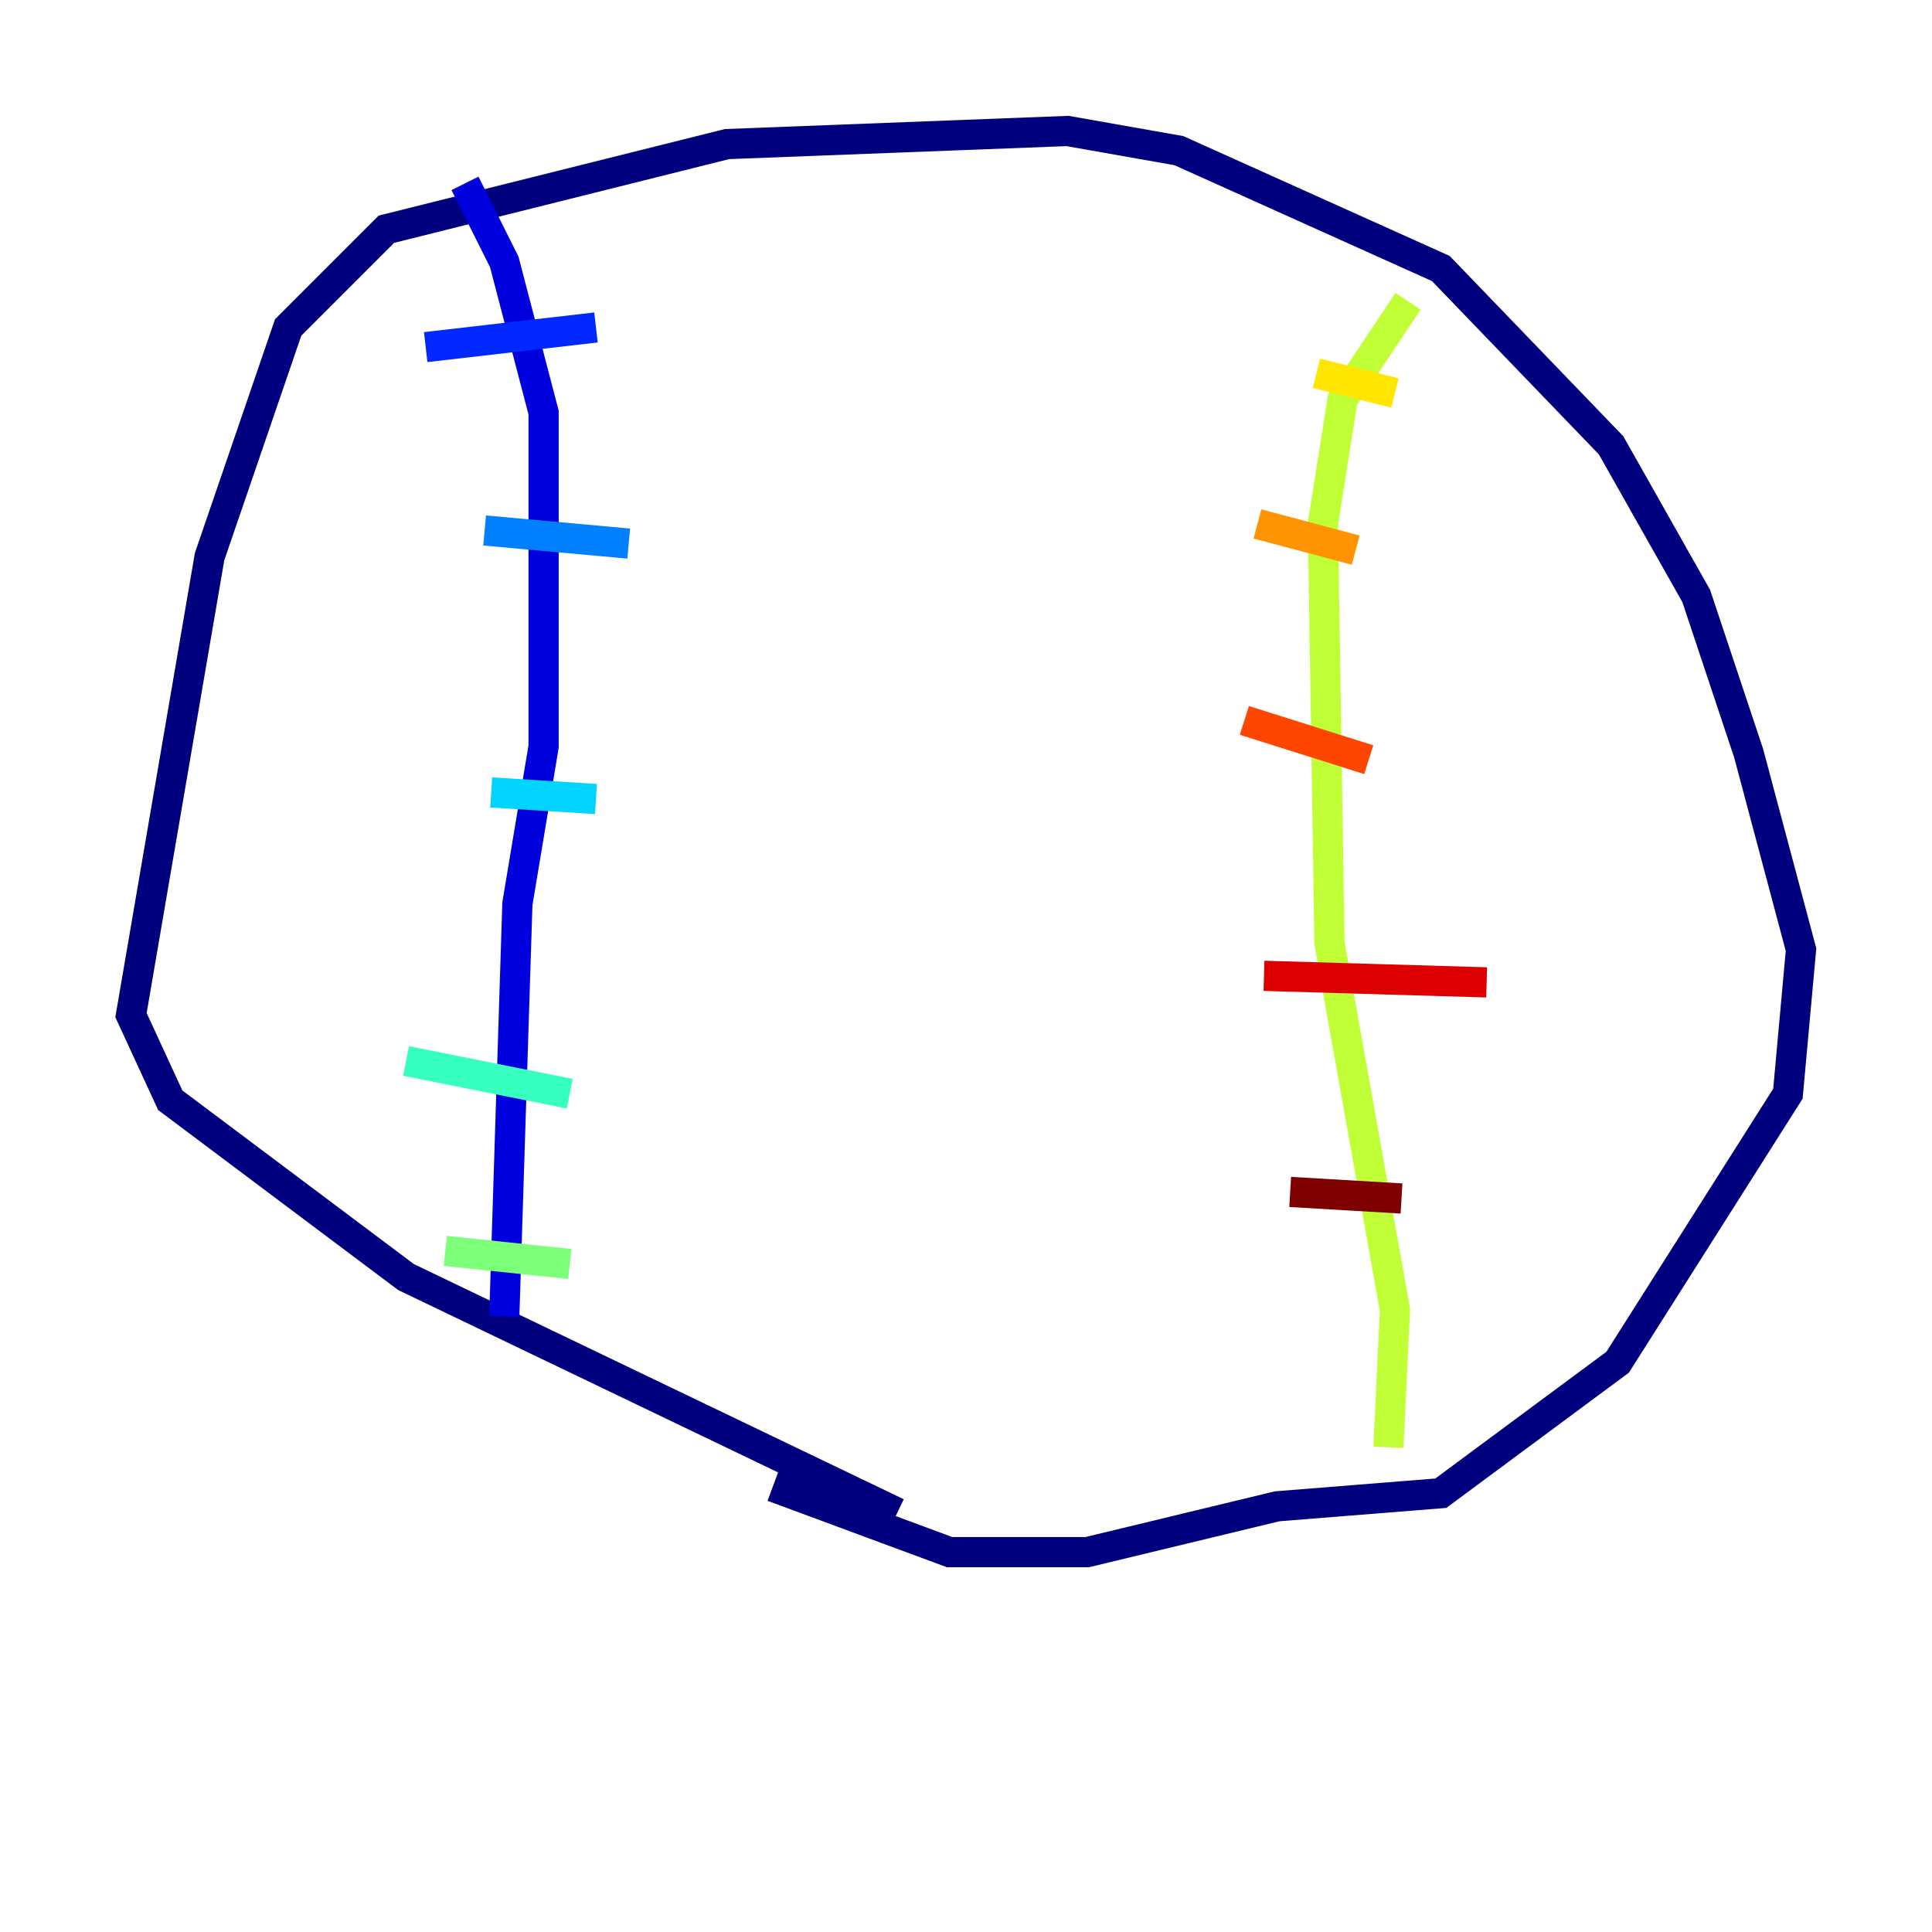 <?xml version="1.0" encoding="utf-8" ?>
<svg baseProfile="tiny" height="128" version="1.2" viewBox="0,0,128,128" width="128" xmlns="http://www.w3.org/2000/svg" xmlns:ev="http://www.w3.org/2001/xml-events" xmlns:xlink="http://www.w3.org/1999/xlink"><defs /><polyline fill="none" points="59.444,100.231 26.902,84.61 11.281,72.895 8.678,67.254 13.885,36.881 19.091,21.695 25.6,15.186 48.163,9.546 70.725,8.678 78.102,9.98 95.458,17.79 106.739,29.505 112.38,39.485 115.851,49.898 119.322,62.915 118.454,72.461 107.173,90.251 95.458,98.929 84.61,99.797 72.027,102.834 62.915,102.834 51.2,98.495" stroke="#00007f" stroke-width="2" /><polyline fill="none" points="33.41,87.214 34.278,59.878 36.014,49.464 36.014,27.336 33.41,17.356 30.807,12.149" stroke="#0000de" stroke-width="2" /><polyline fill="none" points="28.203,22.997 39.485,21.695" stroke="#0028ff" stroke-width="2" /><polyline fill="none" points="32.108,35.146 41.654,36.014" stroke="#0080ff" stroke-width="2" /><polyline fill="none" points="32.542,52.502 39.485,52.936" stroke="#00d4ff" stroke-width="2" /><polyline fill="none" points="26.902,70.291 37.749,72.461" stroke="#36ffc0" stroke-width="2" /><polyline fill="none" points="29.505,82.875 37.749,83.742" stroke="#7cff79" stroke-width="2" /><polyline fill="none" points="91.986,95.891 92.42,86.78 88.081,62.481 87.647,34.712 88.949,26.468 93.288,19.959" stroke="#c0ff36" stroke-width="2" /><polyline fill="none" points="87.214,24.732 92.42,26.034" stroke="#ffe500" stroke-width="2" /><polyline fill="none" points="83.308,34.712 89.817,36.447" stroke="#ff9400" stroke-width="2" /><polyline fill="none" points="82.441,47.729 90.685,50.332" stroke="#ff4600" stroke-width="2" /><polyline fill="none" points="83.742,64.651 98.495,65.085" stroke="#de0000" stroke-width="2" /><polyline fill="none" points="85.478,78.969 92.854,79.403" stroke="#7f0000" stroke-width="2" /></svg>